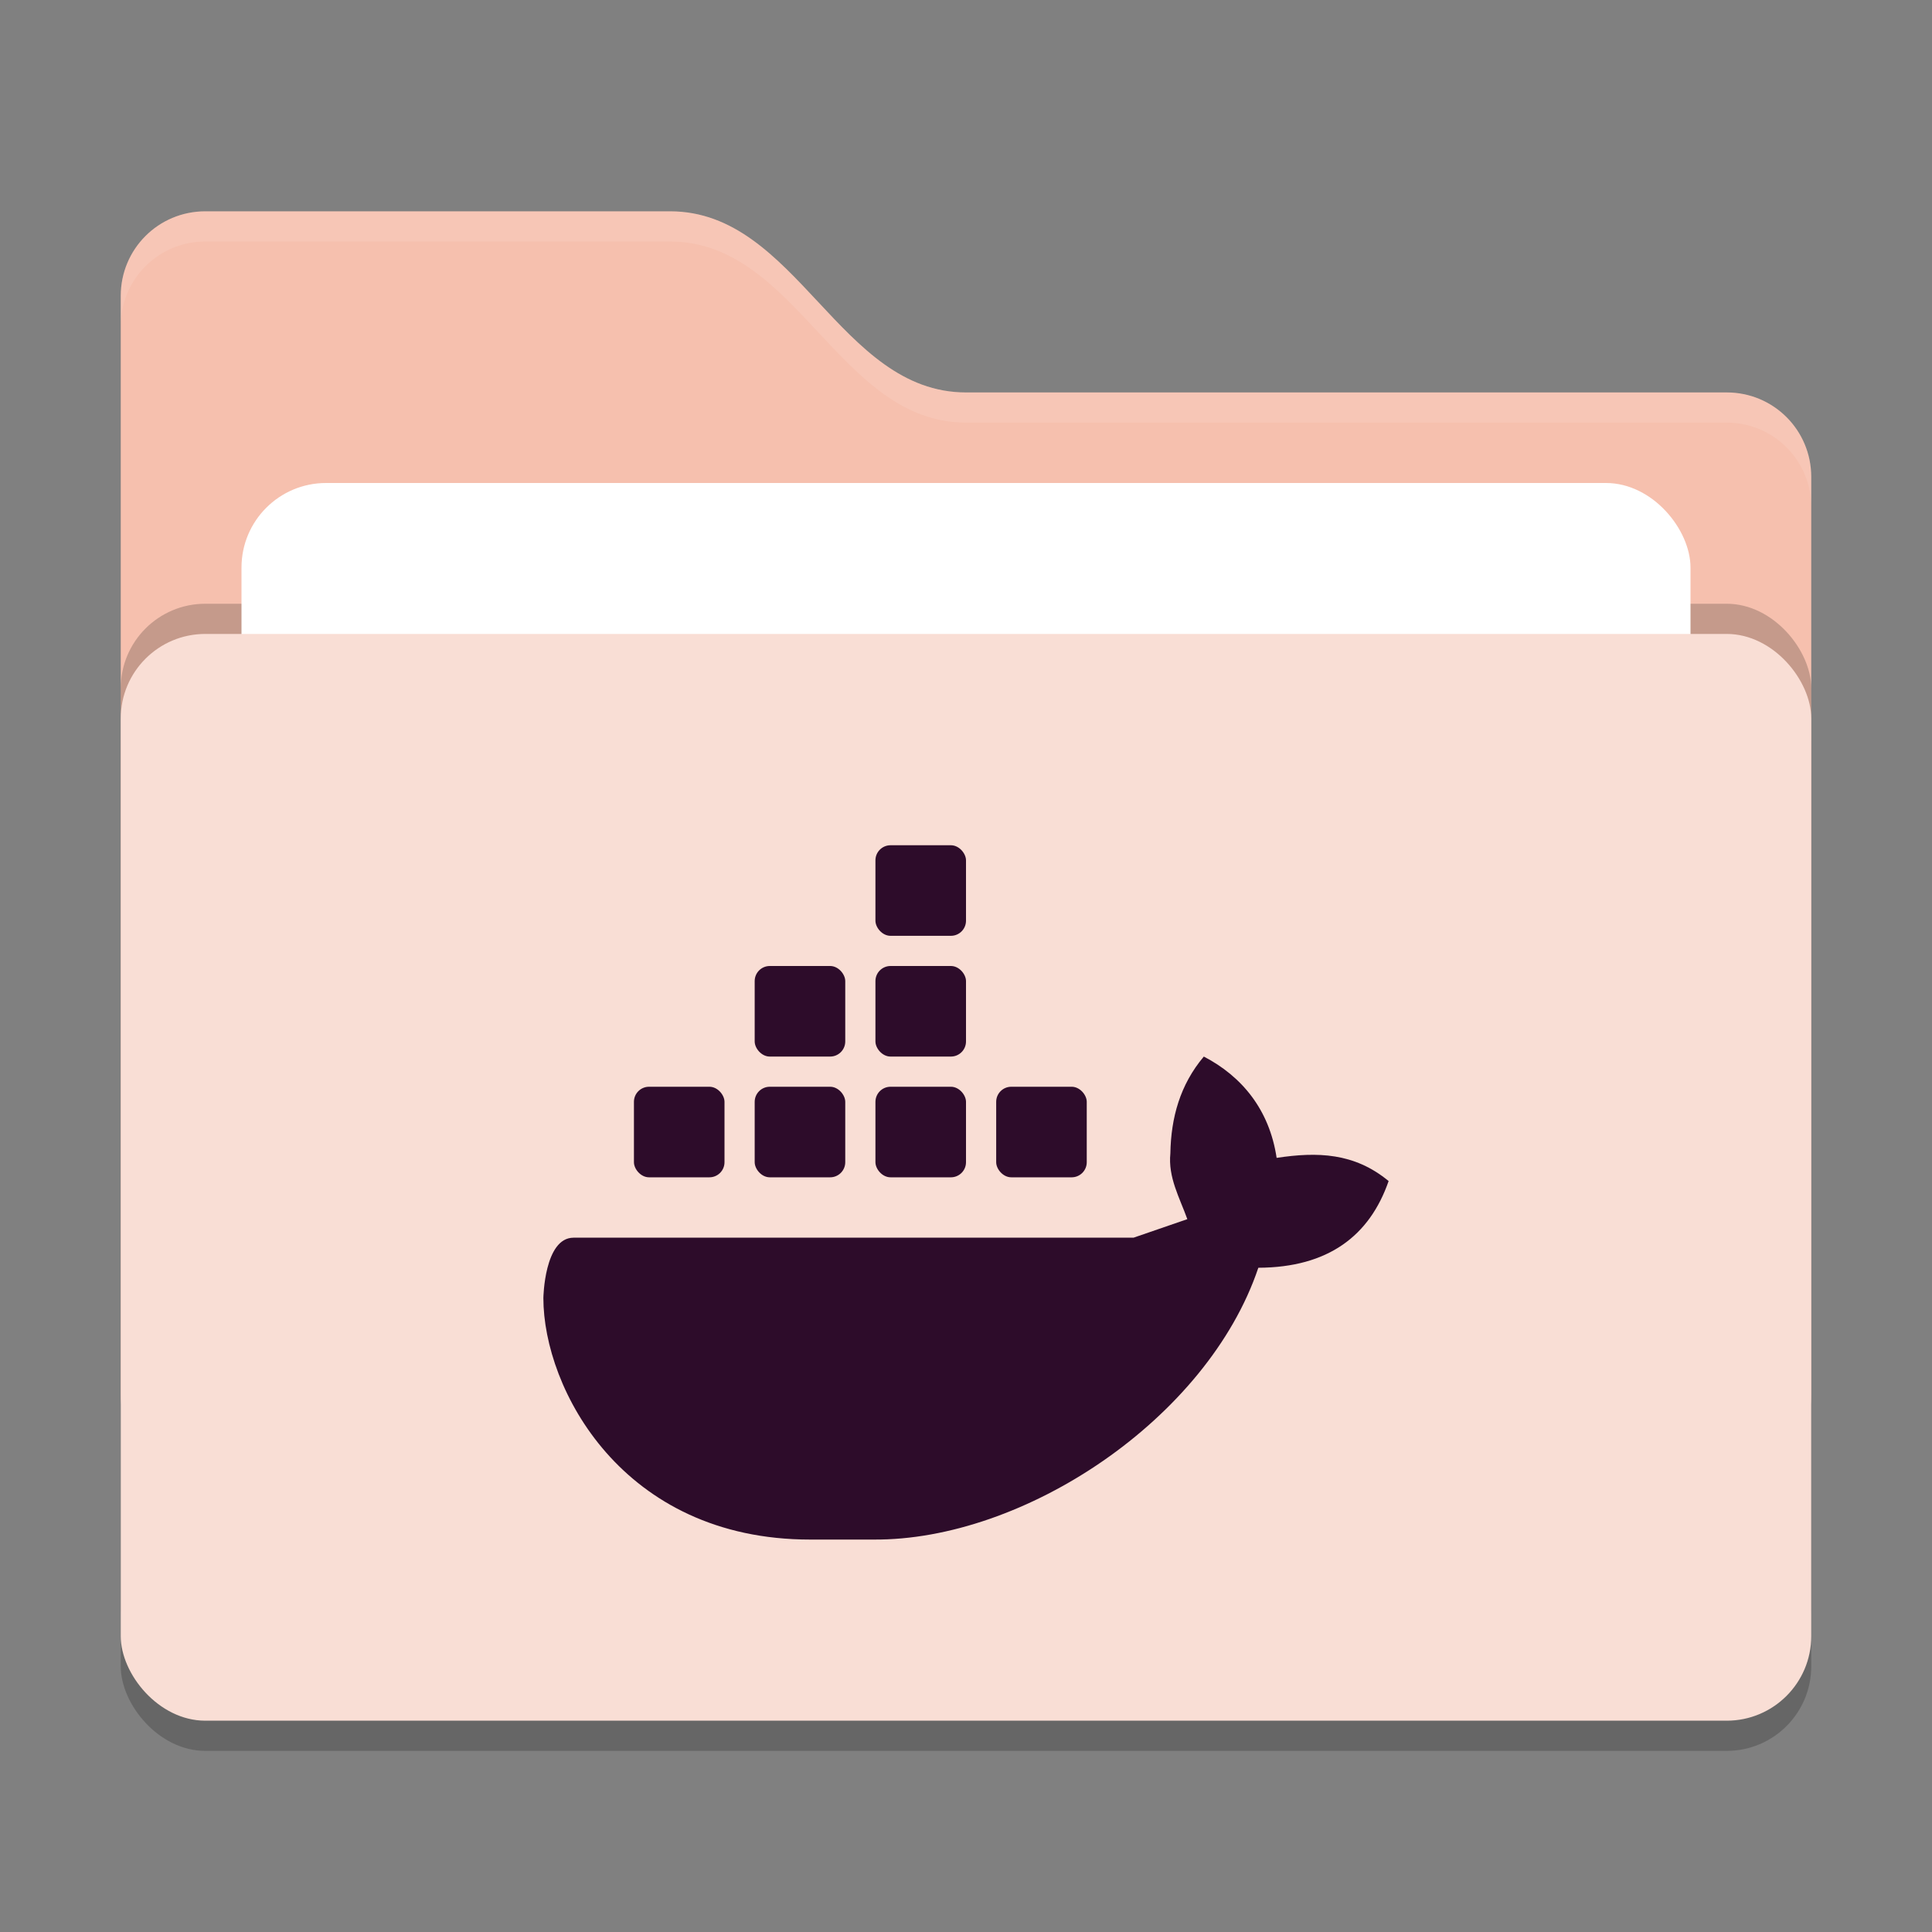 <svg xmlns="http://www.w3.org/2000/svg" width="64" height="64" version="1">
 <rect width="100%" height="100%" fill="#808080" stroke="none"/>
 <rect style="opacity:0.2" width="56" height="36" x="4" y="22" rx="2.8" ry="2.8"/>
 <path style="fill:#f6c0ae" d="M 4,46.2 C 4,47.751 5.249,49 6.8,49 H 57.2 C 58.751,49 60,47.751 60,46.2 V 15.8 C 60,14.249 58.751,13 57.2,13 H 32 C 27.8,13 26.4,7 22.2,7 H 6.8 C 5.249,7 4,8.249 4,9.8"/>
 <rect style="opacity:0.2" width="56" height="36" x="4" y="20" rx="2.8" ry="2.8"/>
 <rect style="fill:#ffffff" width="48" height="22" x="8" y="16" rx="2.8" ry="2.8"/>
 <rect style="fill:#f9ded5" width="56" height="36" x="4" y="21" rx="2.8" ry="2.8"/>
 <path style="opacity:0.1;fill:#ffffff" d="M 6.801,7 C 5.25,7 4,8.25 4,9.801 V 10.801 C 4,9.25 5.25,8 6.801,8 H 22.199 C 26.399,8 27.8,14 32,14 H 57.199 C 58.75,14 60,15.25 60,16.801 V 15.801 C 60,14.25 58.75,13 57.199,13 H 32 C 27.8,13 26.399,7 22.199,7 Z"/>
 <g>
  <path style="fill:#2d0c2a" class="ColorScheme-Text" d="M 39.878,35 C 39.09,35.934 38.79,37.028 38.77,38.208 38.69,39.002 39.076,39.674 39.332,40.386 L 37.55,41 H 19 C 18.028,41 18,43 18,43 18,45.992 20.61,51 26.836,51 H 28.926 C 33.92,51.04 40,47 41.684,41.996 44,41.986 45.37,40.938 46,39.124 44.862,38.184 43.64,38.152 42.29,38.356 42.05,36.752 41.13,35.65 39.878,35 Z"/>
  <rect style="fill:#2d0c2a" class="ColorScheme-Text" width="3" height="3" x="33" y="36" rx=".5" ry=".5"/>
  <rect style="fill:#2d0c2a" class="ColorScheme-Text" width="3" height="3" x="29" y="36" rx=".5" ry=".5"/>
  <rect style="fill:#2d0c2a" class="ColorScheme-Text" width="3" height="3" x="25" y="36" rx=".5" ry=".5"/>
  <rect style="fill:#2d0c2a" class="ColorScheme-Text" width="3" height="3" x="21" y="36" rx=".5" ry=".5"/>
  <rect style="fill:#2d0c2a" class="ColorScheme-Text" width="3" height="3" x="25" y="32" rx=".5" ry=".5"/>
  <rect style="fill:#2d0c2a" class="ColorScheme-Text" width="3" height="3" x="29" y="32" rx=".5" ry=".5"/>
  <rect style="fill:#2d0c2a" class="ColorScheme-Text" width="3" height="3" x="29" y="28" rx=".5" ry=".5"/>
 </g>
</svg>
